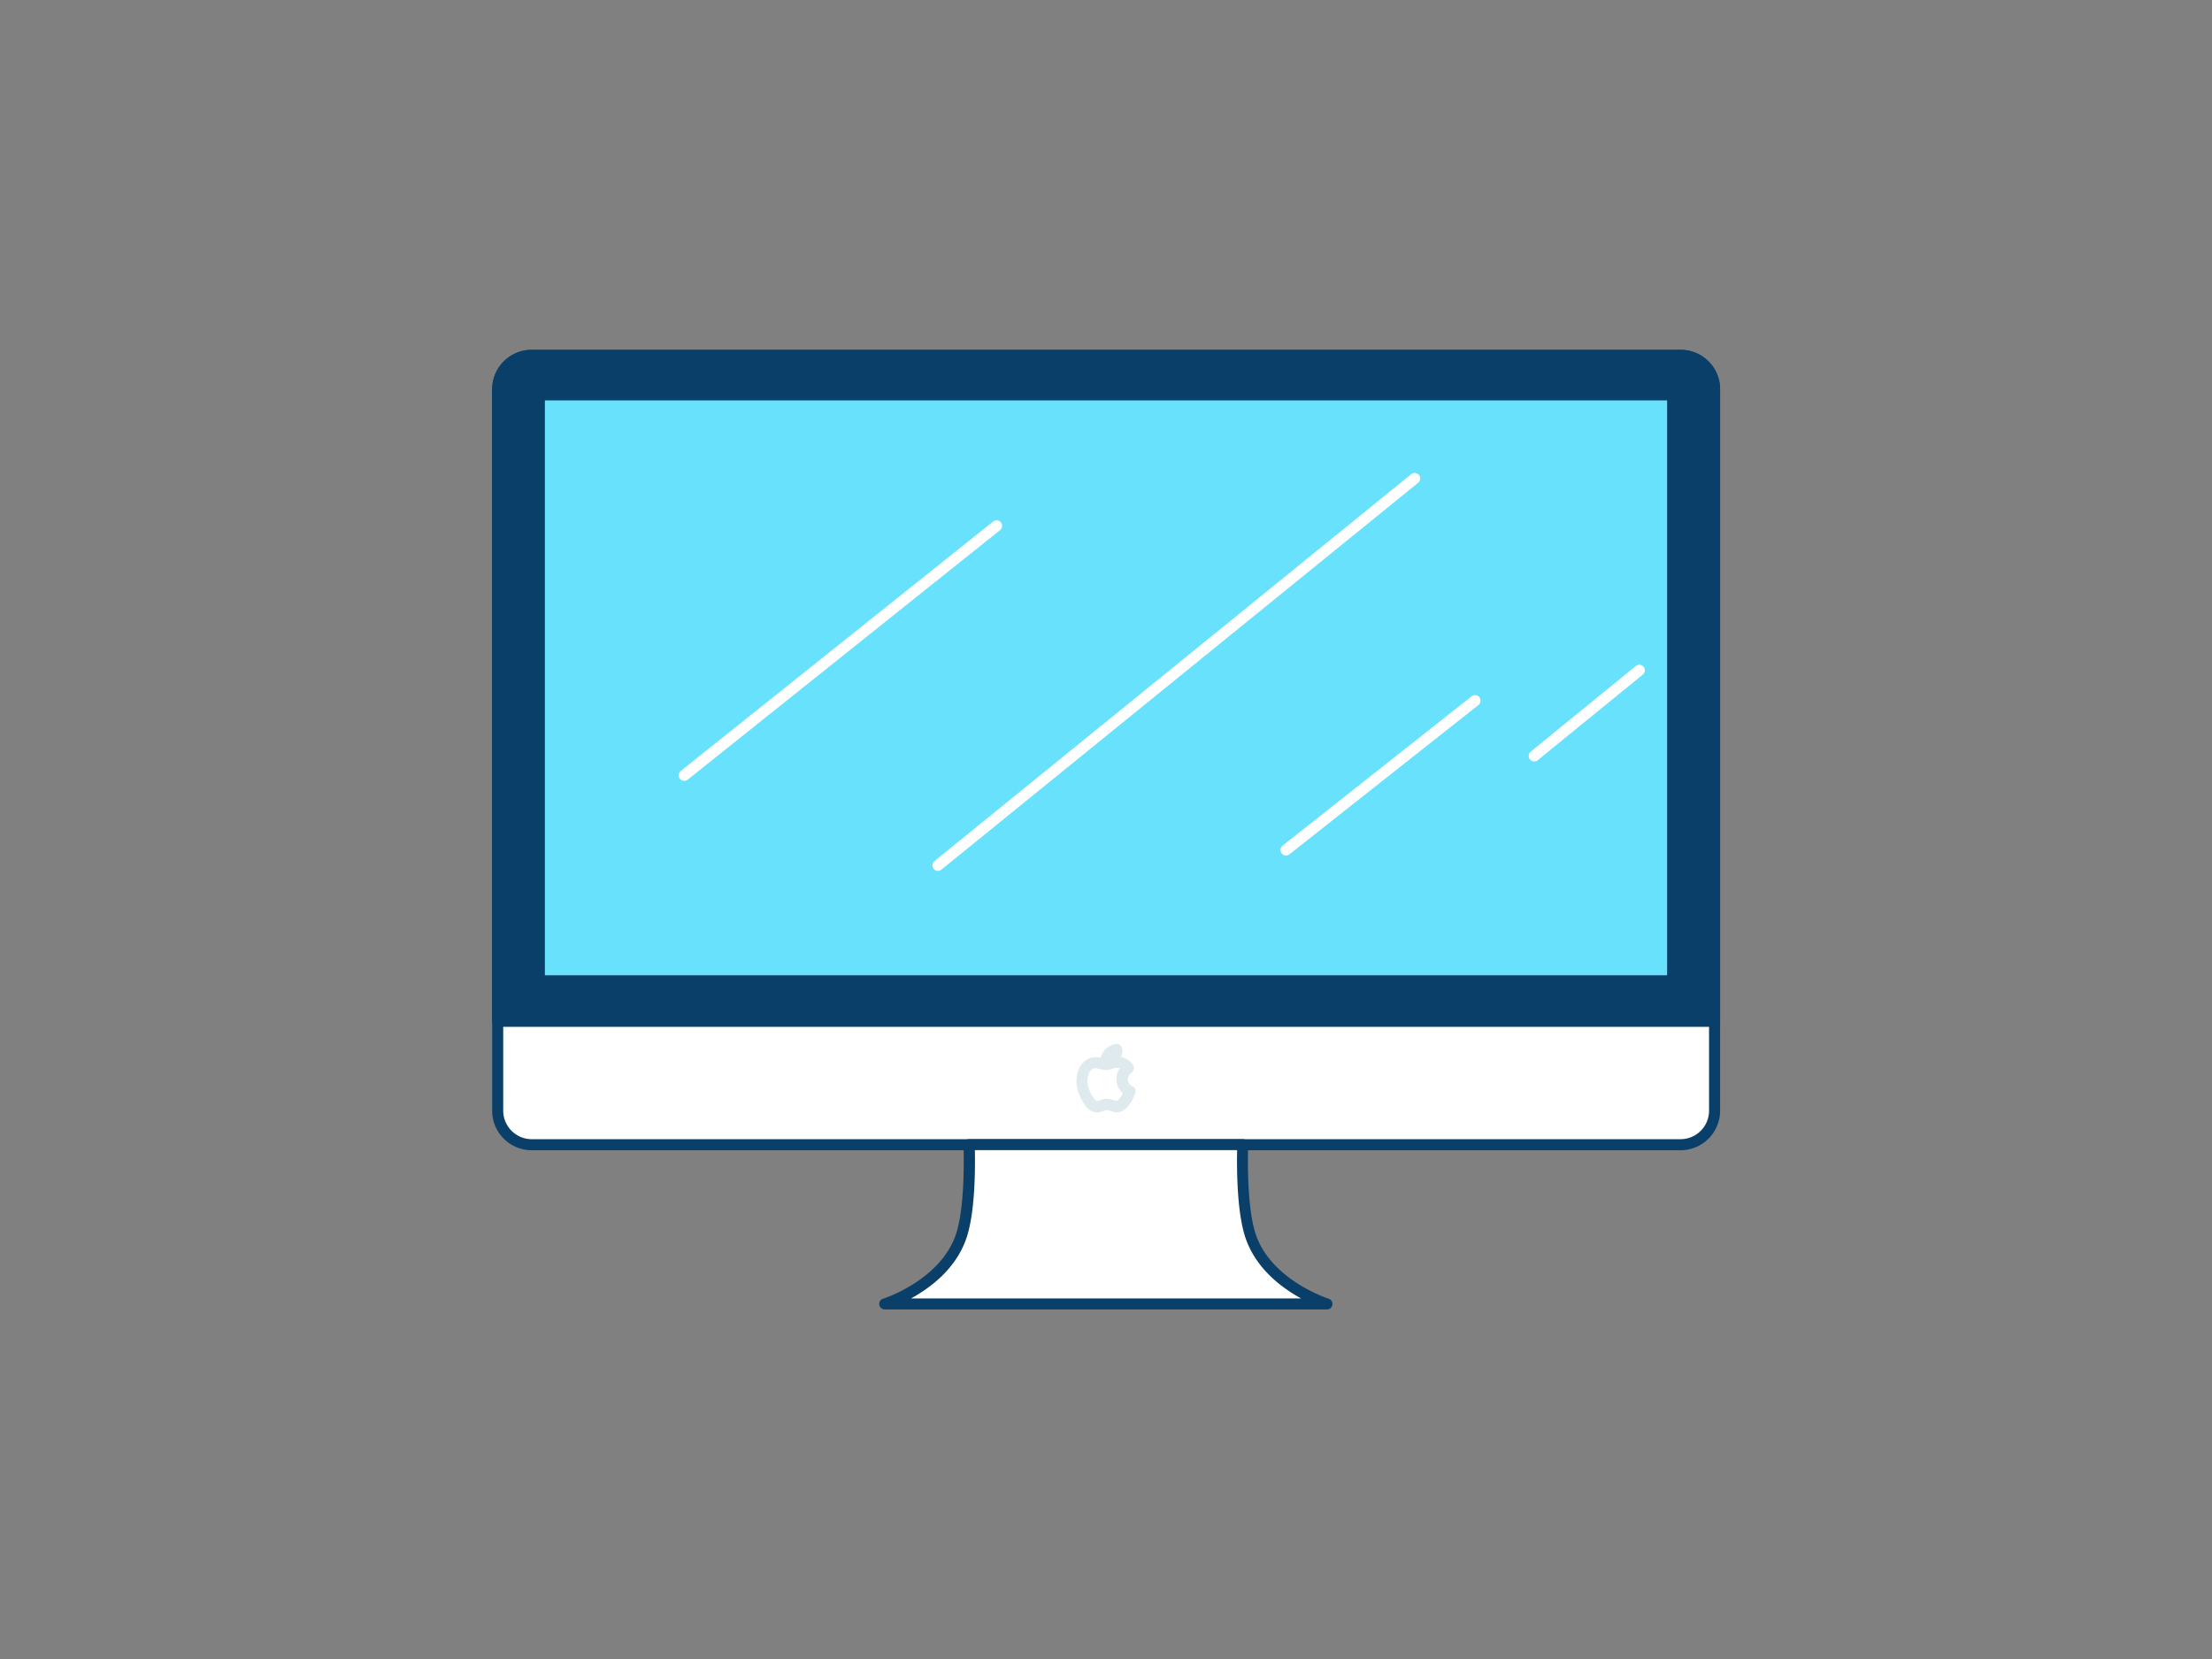 <svg xmlns="http://www.w3.org/2000/svg" viewBox="0 0 400 300"><rect x="0" y="0" width="400" height="300" fill="#808080" stroke="none"/><g id="_217_imac_outline" data-name="#217_imac_outline"><path d="M310.05,70.4V200.84a6.14,6.14,0,0,1-6.14,6.15H96.1A6.15,6.15,0,0,1,90,200.84V70.4a6.14,6.14,0,0,1,6.15-6.14H303.91A6.14,6.14,0,0,1,310.05,70.4Z" fill="#fff"/><path d="M303.91,208H96.1A7.15,7.15,0,0,1,89,200.84V70.4a7.15,7.15,0,0,1,7.15-7.14H303.91a7.14,7.14,0,0,1,7.14,7.14V200.84A7.15,7.15,0,0,1,303.91,208ZM96.1,65.26A5.15,5.15,0,0,0,91,70.4V200.84A5.16,5.16,0,0,0,96.1,206H303.91a5.15,5.15,0,0,0,5.14-5.15V70.4a5.14,5.14,0,0,0-5.14-5.14Z" fill="#093f68"/><path d="M310.05,70.4V184.68H90V70.4a6.14,6.14,0,0,1,6.15-6.14H303.91A6.14,6.14,0,0,1,310.05,70.4Z" fill="#093f68"/><path d="M310.05,185.68H90a1,1,0,0,1-1-1V70.4a7.15,7.15,0,0,1,7.15-7.14H303.91a7.14,7.14,0,0,1,7.14,7.14V184.68A1,1,0,0,1,310.05,185.68Zm-219.1-2h218.1V70.4a5.14,5.14,0,0,0-5.14-5.14H96.1A5.15,5.15,0,0,0,91,70.4Z" fill="#093f68"/><rect x="97.53" y="71.4" width="204.94" height="105.96" fill="#68e1fd"/><path d="M302.47,178.36H97.53a1,1,0,0,1-1-1V71.4a1,1,0,0,1,1-1H302.47a1,1,0,0,1,1,1v106A1,1,0,0,1,302.47,178.36Zm-203.94-2H301.47V72.4H98.53Z" fill="#093f68"/><path d="M198.45,201.17a2.19,2.19,0,0,1-1-.24,3.07,3.07,0,0,1-.94-.72,7.06,7.06,0,0,1-.81-1.15,8.79,8.79,0,0,1-.76-1.71,7.88,7.88,0,0,1-.25-1.15,7,7,0,0,1,0-1.29,5.13,5.13,0,0,1,.36-1.52,3.9,3.9,0,0,1,1.11-1.5,3,3,0,0,1,1.49-.67,3.59,3.59,0,0,1,1.13,0,7.18,7.18,0,0,1,.83.2l.14,0a1.79,1.79,0,0,0,.4.09,5.13,5.13,0,0,0,.58-.17,4.12,4.12,0,0,1,1-.23,3.26,3.26,0,0,1,2.55.79,4.07,4.07,0,0,1,.54.56,1,1,0,0,1-.09,1.4l-.05.05-.09.08a2.94,2.94,0,0,0-.39.4,1.07,1.07,0,0,0-.24.61,1.39,1.39,0,0,0,.5,1.25.5.5,0,0,0,.19.11,1,1,0,0,1,.6.5,1,1,0,0,1,.06.78l-.07.22A7.38,7.38,0,0,1,204,200a3.56,3.56,0,0,1-.84.77,2.17,2.17,0,0,1-1.28.36,3,3,0,0,1-.79-.15l-.56-.18a1.41,1.41,0,0,0-.36-.07,1,1,0,0,0-.32.06l-.49.18a2.85,2.85,0,0,1-.73.17Zm-.33-8h-.19a1.07,1.07,0,0,0-.52.23,1.87,1.87,0,0,0-.54.74,2.91,2.91,0,0,0-.2.9,3.7,3.7,0,0,0,0,.88,3.93,3.93,0,0,0,.18.81,6.6,6.6,0,0,0,.57,1.3,5.13,5.13,0,0,0,.56.8,1.27,1.27,0,0,0,.34.28.27.27,0,0,0,.12,0l.24-.06.2-.08.31-.11a2.8,2.8,0,0,1,1-.17,3.09,3.09,0,0,1,.87.16l.57.18a.94.94,0,0,0,.28.06l.13-.05a1.61,1.61,0,0,0,.36-.34,5.33,5.33,0,0,0,.64-1h0a3.46,3.46,0,0,1-1.15-2.9,3.14,3.14,0,0,1,.63-1.63l0,0a1.36,1.36,0,0,0-.68-.08,2.06,2.06,0,0,0-.54.13,6.76,6.76,0,0,1-.79.22,2.07,2.07,0,0,1-.68.05,4.15,4.15,0,0,1-.7-.15l-.14,0-.61-.15Z" fill="#dfeaef"/><path d="M199.93,193.31a1,1,0,0,1-1-1.06l1,.06-1-.14,0-.21a3.54,3.54,0,0,1,.25-1.09,3.26,3.26,0,0,1,.74-1.14A3.45,3.45,0,0,1,201,189a4.11,4.11,0,0,1,.68-.21,1,1,0,0,1,1.18.63,1.92,1.92,0,0,1,.1.55,3.34,3.34,0,0,1-.19,1.09,3.51,3.51,0,0,1-1.38,1.8,2.4,2.4,0,0,1-1.05.38l-.21,0-.2,0Z" fill="#dfeaef"/><path d="M226.21,223.65c-1.6-4.61-1.58-12.84-1.48-16.66H175.27c.1,3.82.12,12-1.48,16.66-3,8.8-13.77,12.14-13.77,12.14h80S229.26,232.45,226.21,223.65Z" fill="#fff"/><path d="M240,236.79H160a1,1,0,0,1-1-.85,1,1,0,0,1,.69-1.1c.11,0,10.28-3.31,13.13-11.52,1.57-4.53,1.51-12.91,1.42-16.31a1,1,0,0,1,.28-.72,1,1,0,0,1,.72-.3h49.46a1,1,0,0,1,.72.3,1,1,0,0,1,.28.72c-.09,3.4-.15,11.78,1.42,16.31,2.85,8.21,13,11.48,13.13,11.52a1,1,0,0,1,.69,1.1A1,1,0,0,1,240,236.79Zm-75.23-2h70.5c-3.5-1.91-8.09-5.35-10-10.81h0c-1.5-4.32-1.64-11.5-1.56-16H176.29c.08,4.49-.06,11.67-1.56,16C172.84,229.44,168.25,232.88,164.75,234.79Z" fill="#093f68"/><path d="M169.62,157.48a1,1,0,0,1-.78-.37,1,1,0,0,1,.15-1.41l86.16-69.92a1,1,0,1,1,1.26,1.55l-86.16,69.92A1,1,0,0,1,169.62,157.48Z" fill="#fff"/><path d="M123.72,141.2a1,1,0,0,1-.78-.38,1,1,0,0,1,.16-1.4l56.49-45.11a1,1,0,0,1,1.4.16,1,1,0,0,1-.15,1.4L124.34,141A1,1,0,0,1,123.72,141.2Z" fill="#fff"/><path d="M277.43,137.69a1,1,0,0,1-.63-1.77l19-15.48a1,1,0,0,1,1.27,1.55l-19,15.48A1,1,0,0,1,277.43,137.69Z" fill="#fff"/><path d="M232.55,154.7a1,1,0,0,1-.62-1.78l34.18-27a1,1,0,0,1,1.24,1.57l-34.18,27A1,1,0,0,1,232.55,154.7Z" fill="#fff"/></g></svg>